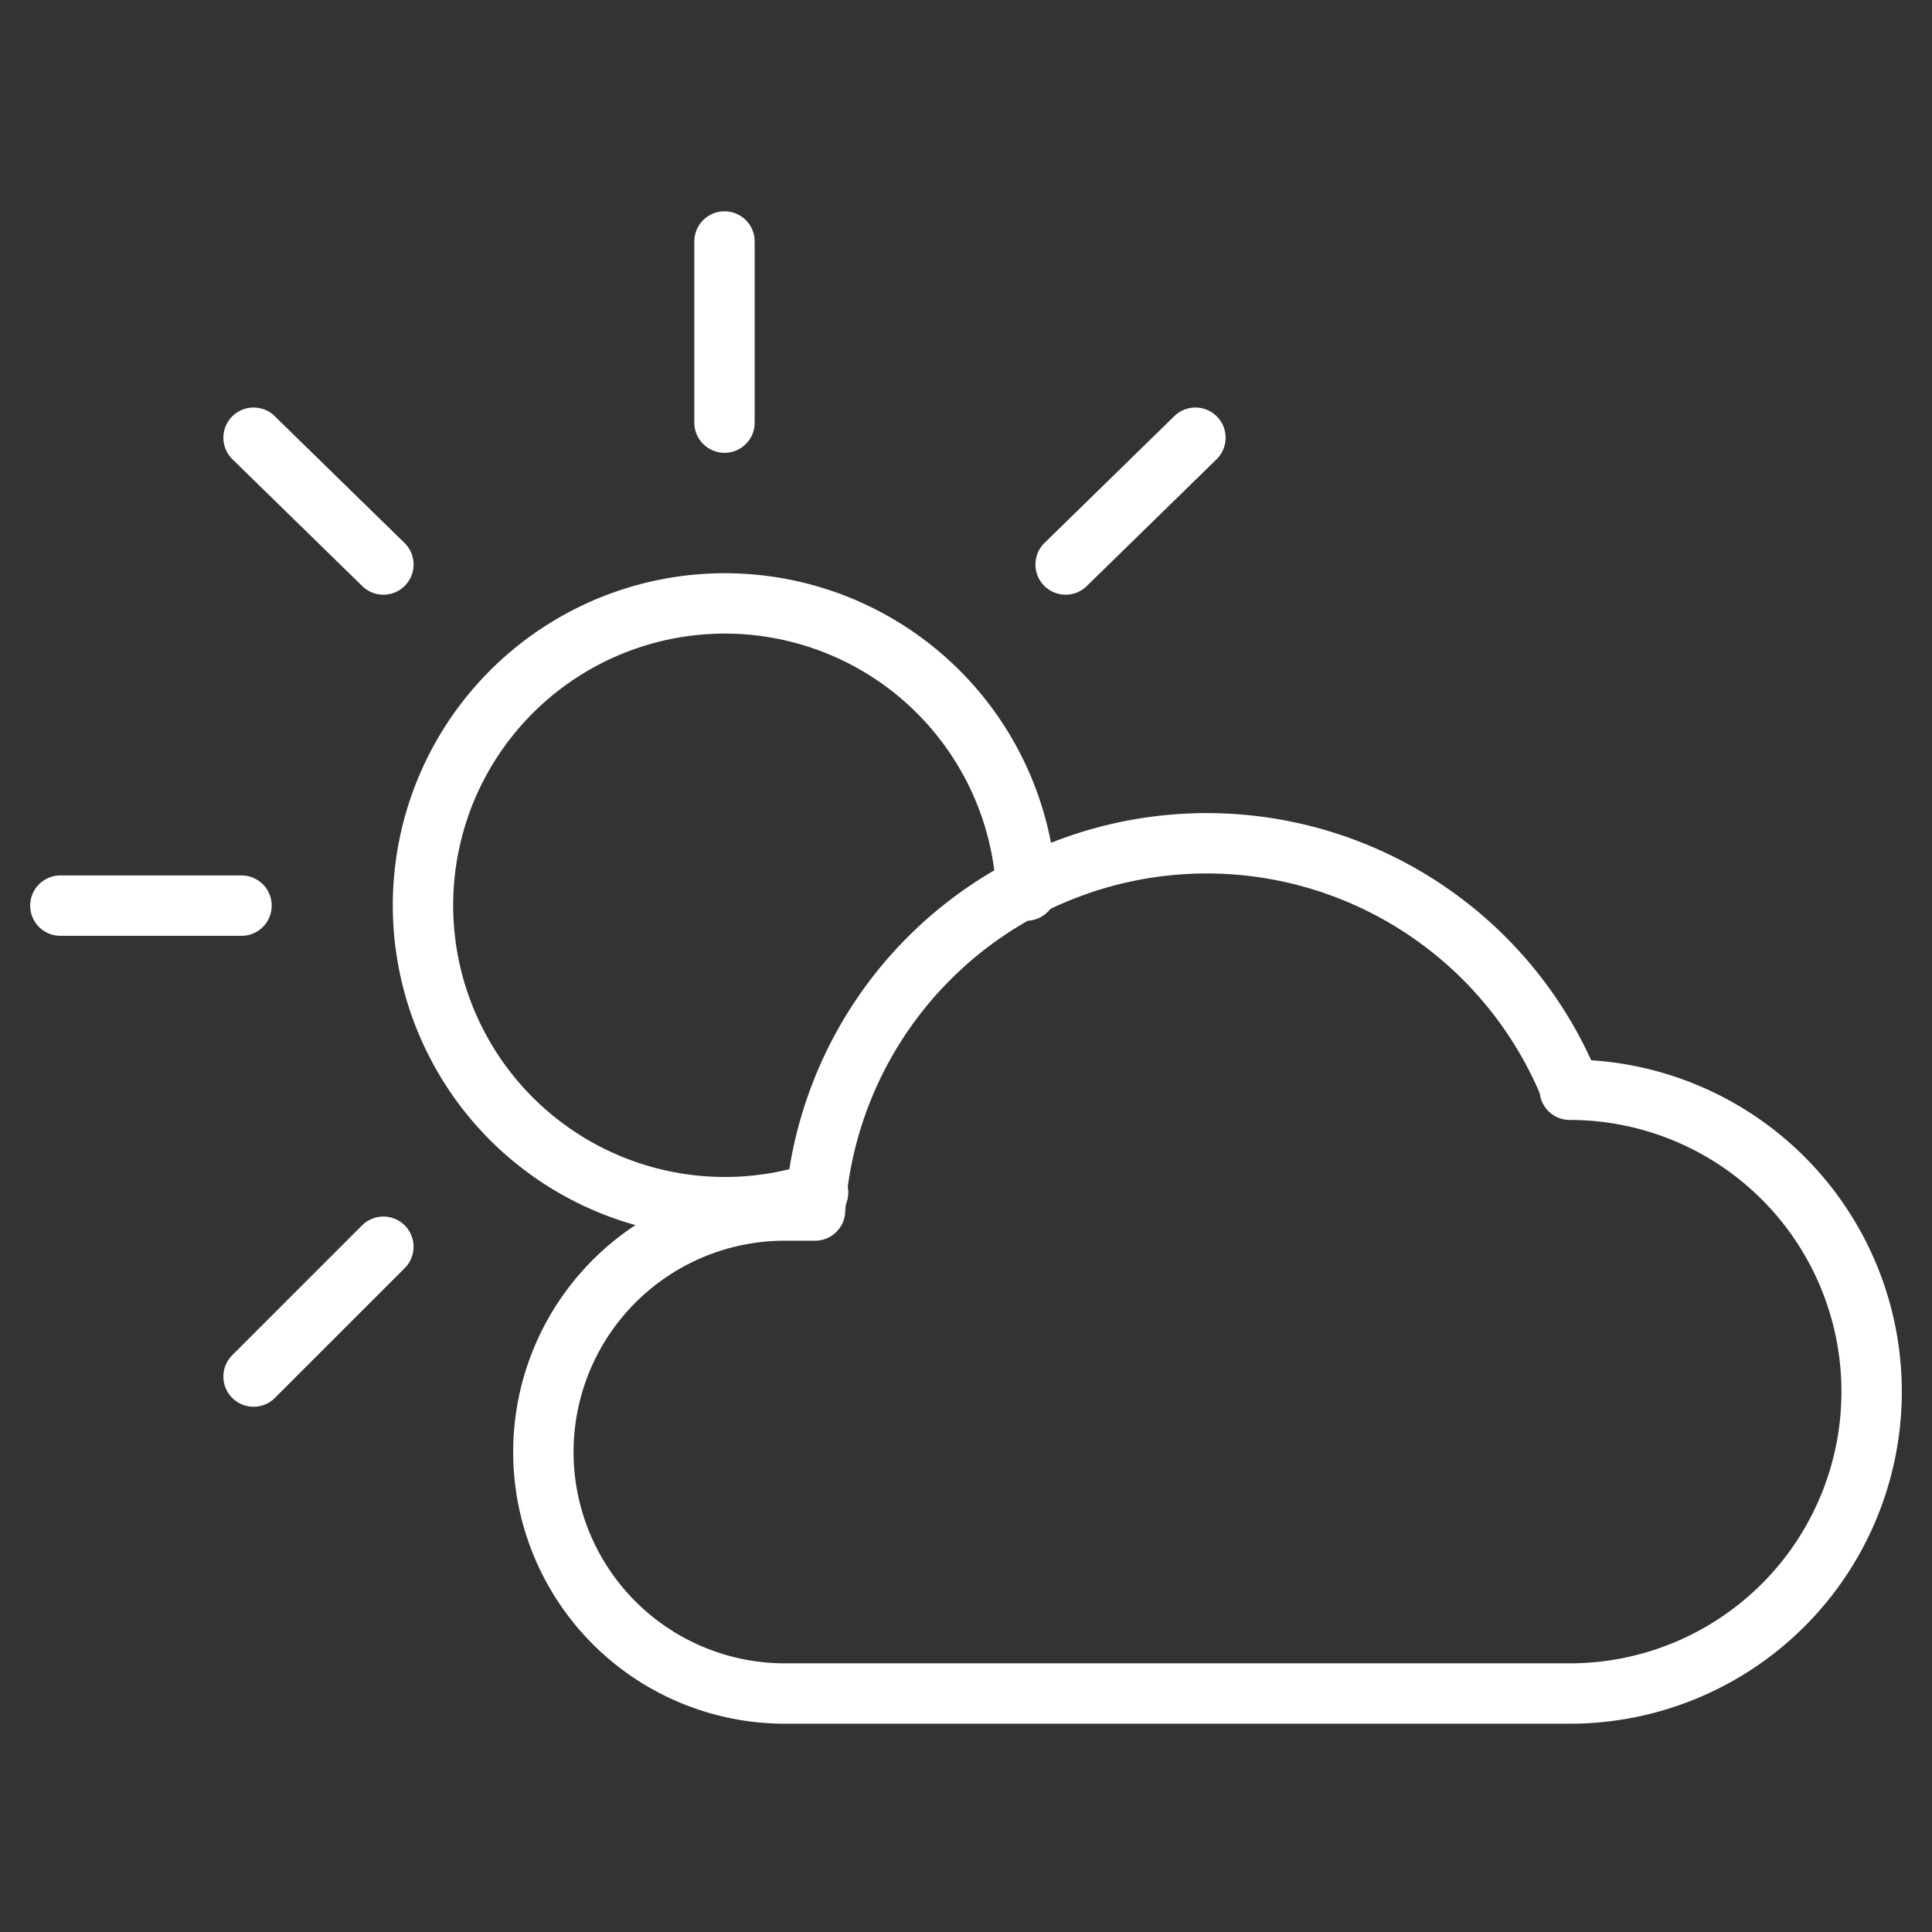 <svg xmlns="http://www.w3.org/2000/svg" viewBox="0 0 64 64" aria-labelledby="title" 
aria-describedby="desc" role="img" xmlns:xlink="http://www.w3.org/1999/xlink">
  <rect x="0" y="0" width="64" height="64" fill="#333333" stroke="none"/>
  <title>Partly Cloudy</title>
  <desc>A line styled icon from Orion Icon Library.</desc>
  <path data-name="layer2"
  d="M27.1 39.5a10 10 0 1 1 6.9-10M24 8v6M8 30H2m6.4-15.5l4.3 4.2m26.9-4.2l-4.3 4.2M12.7 41.3l-4.3 4.3"
  fill="none" stroke="#fff" stroke-miterlimit="10" stroke-width="2" stroke-linejoin="round"
  stroke-linecap="round"></path>
  <path data-name="layer1" d="M52 36a13 13 0 0 0-25 4.1h-1a8 8 0 1 0 0 16h26a10 10 0 0 0 0-20z"
  fill="none" stroke="#fff" stroke-miterlimit="10" stroke-width="2" stroke-linejoin="round"
  stroke-linecap="round"></path>
</svg>